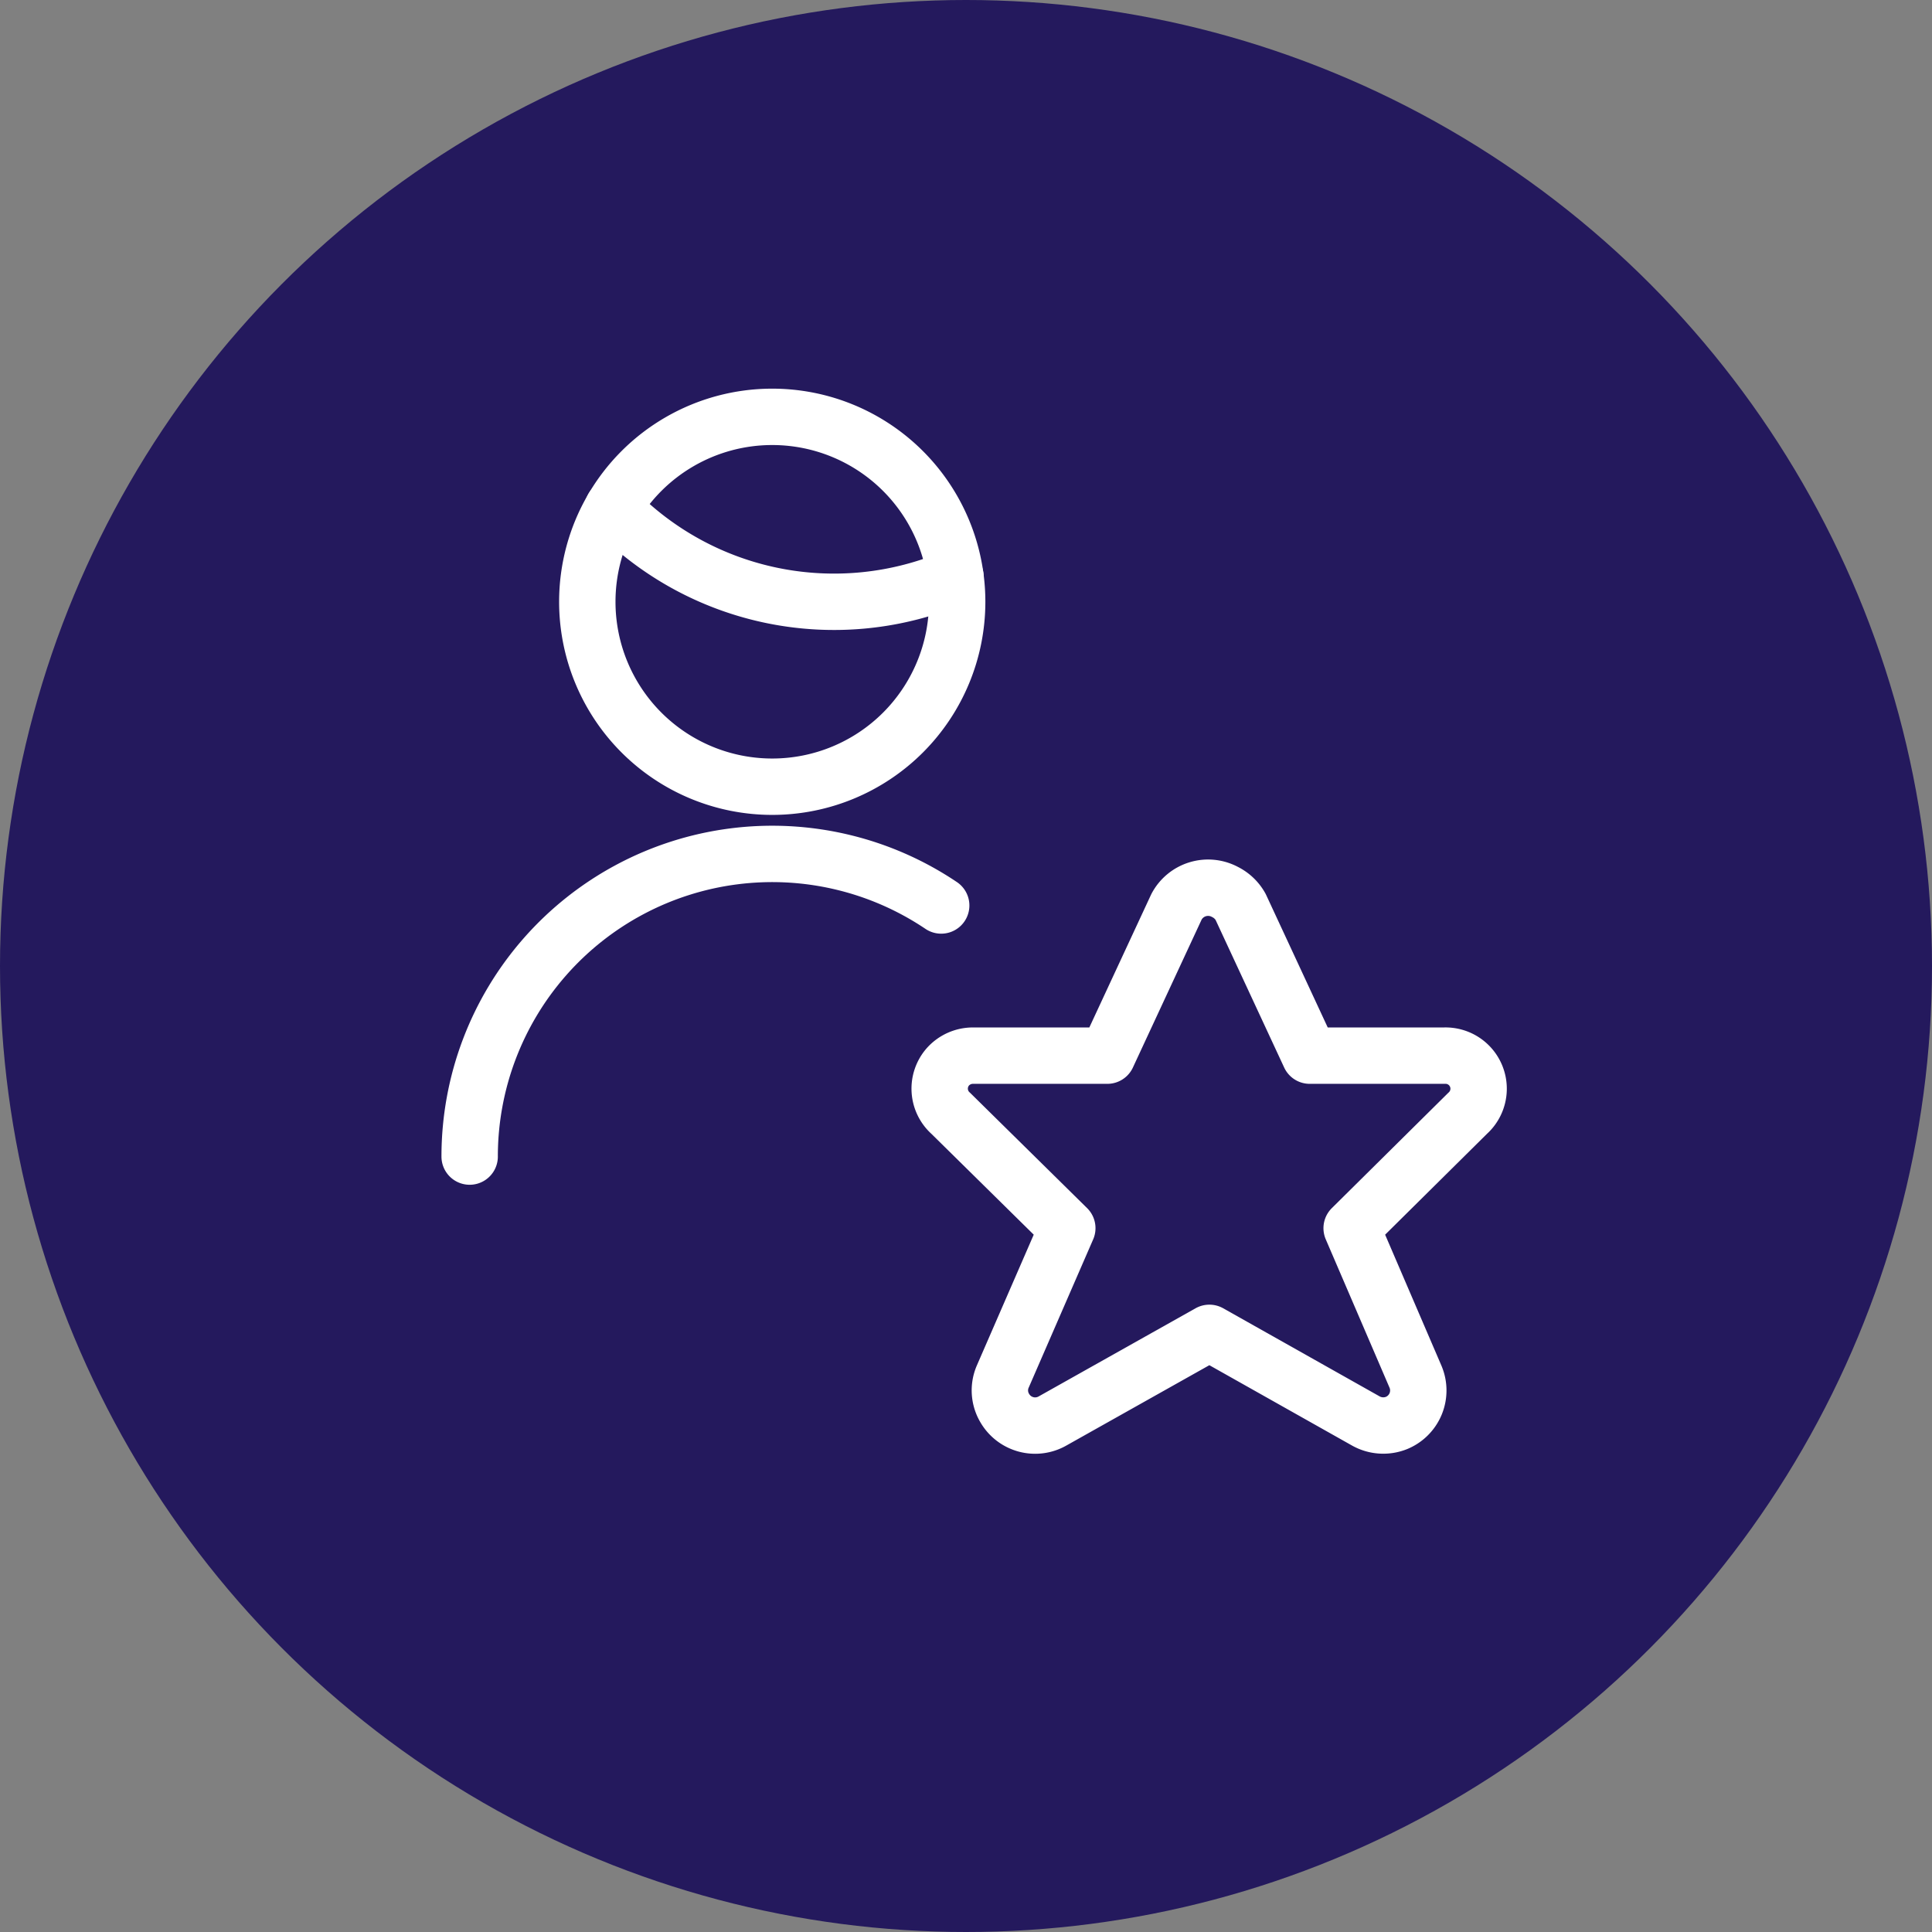 <?xml version="1.0" encoding="UTF-8"?>
<svg xmlns="http://www.w3.org/2000/svg" viewBox="0 0 102.8 102.8">
  <rect x="0" y="0" width="102.8" height="102.8" fill="#808080" stroke="none"/>
  <defs>
    <style>.cls-1{fill:#24195d;}.cls-2{fill:none;stroke:#fff;stroke-linecap:round;stroke-linejoin:round;stroke-width:3px;}</style>
  </defs>
  <g id="kreis">
    <circle class="cls-1" cx="51.4" cy="51.4" r="51.4"></circle>
  </g>
  <g id="Ebene_1" data-name="Ebene 1">
    <path class="cls-2" d="M25.07,61.68A16.1,16.1,0,0,1,50.16,48.32" transform="translate(-0.08 -0.14)"></path>
    <path class="cls-2" d="M32.69,27.16a16.35,16.35,0,0,0,18.23,3.67" transform="translate(-0.08 -0.14)"></path>
    <path class="cls-2" d="M31.33,32.16a9.84,9.84,0,1,0,9.84-9.84A9.84,9.84,0,0,0,31.33,32.16Z" transform="translate(-0.08 -0.14)"></path>
    <path class="cls-2" d="M66.09,48.39l3.68,7.92h7.16a1.76,1.76,0,0,1,1.24,3.07L72,65.49,75.4,73.4a1.87,1.87,0,0,1-1,2.45,1.9,1.9,0,0,1-1.66-.11l-8.31-4.68L56.1,75.74a1.87,1.87,0,0,1-2.56-.68,1.84,1.84,0,0,1-.11-1.66l3.44-7.91-6.2-6.11a1.76,1.76,0,0,1-.15-2.48,1.79,1.79,0,0,1,1.36-.59H59l3.68-7.92a1.9,1.9,0,0,1,2.58-.79A1.94,1.94,0,0,1,66.09,48.39Z" transform="translate(-0.08 -0.14)"></path>
  </g>
</svg>
